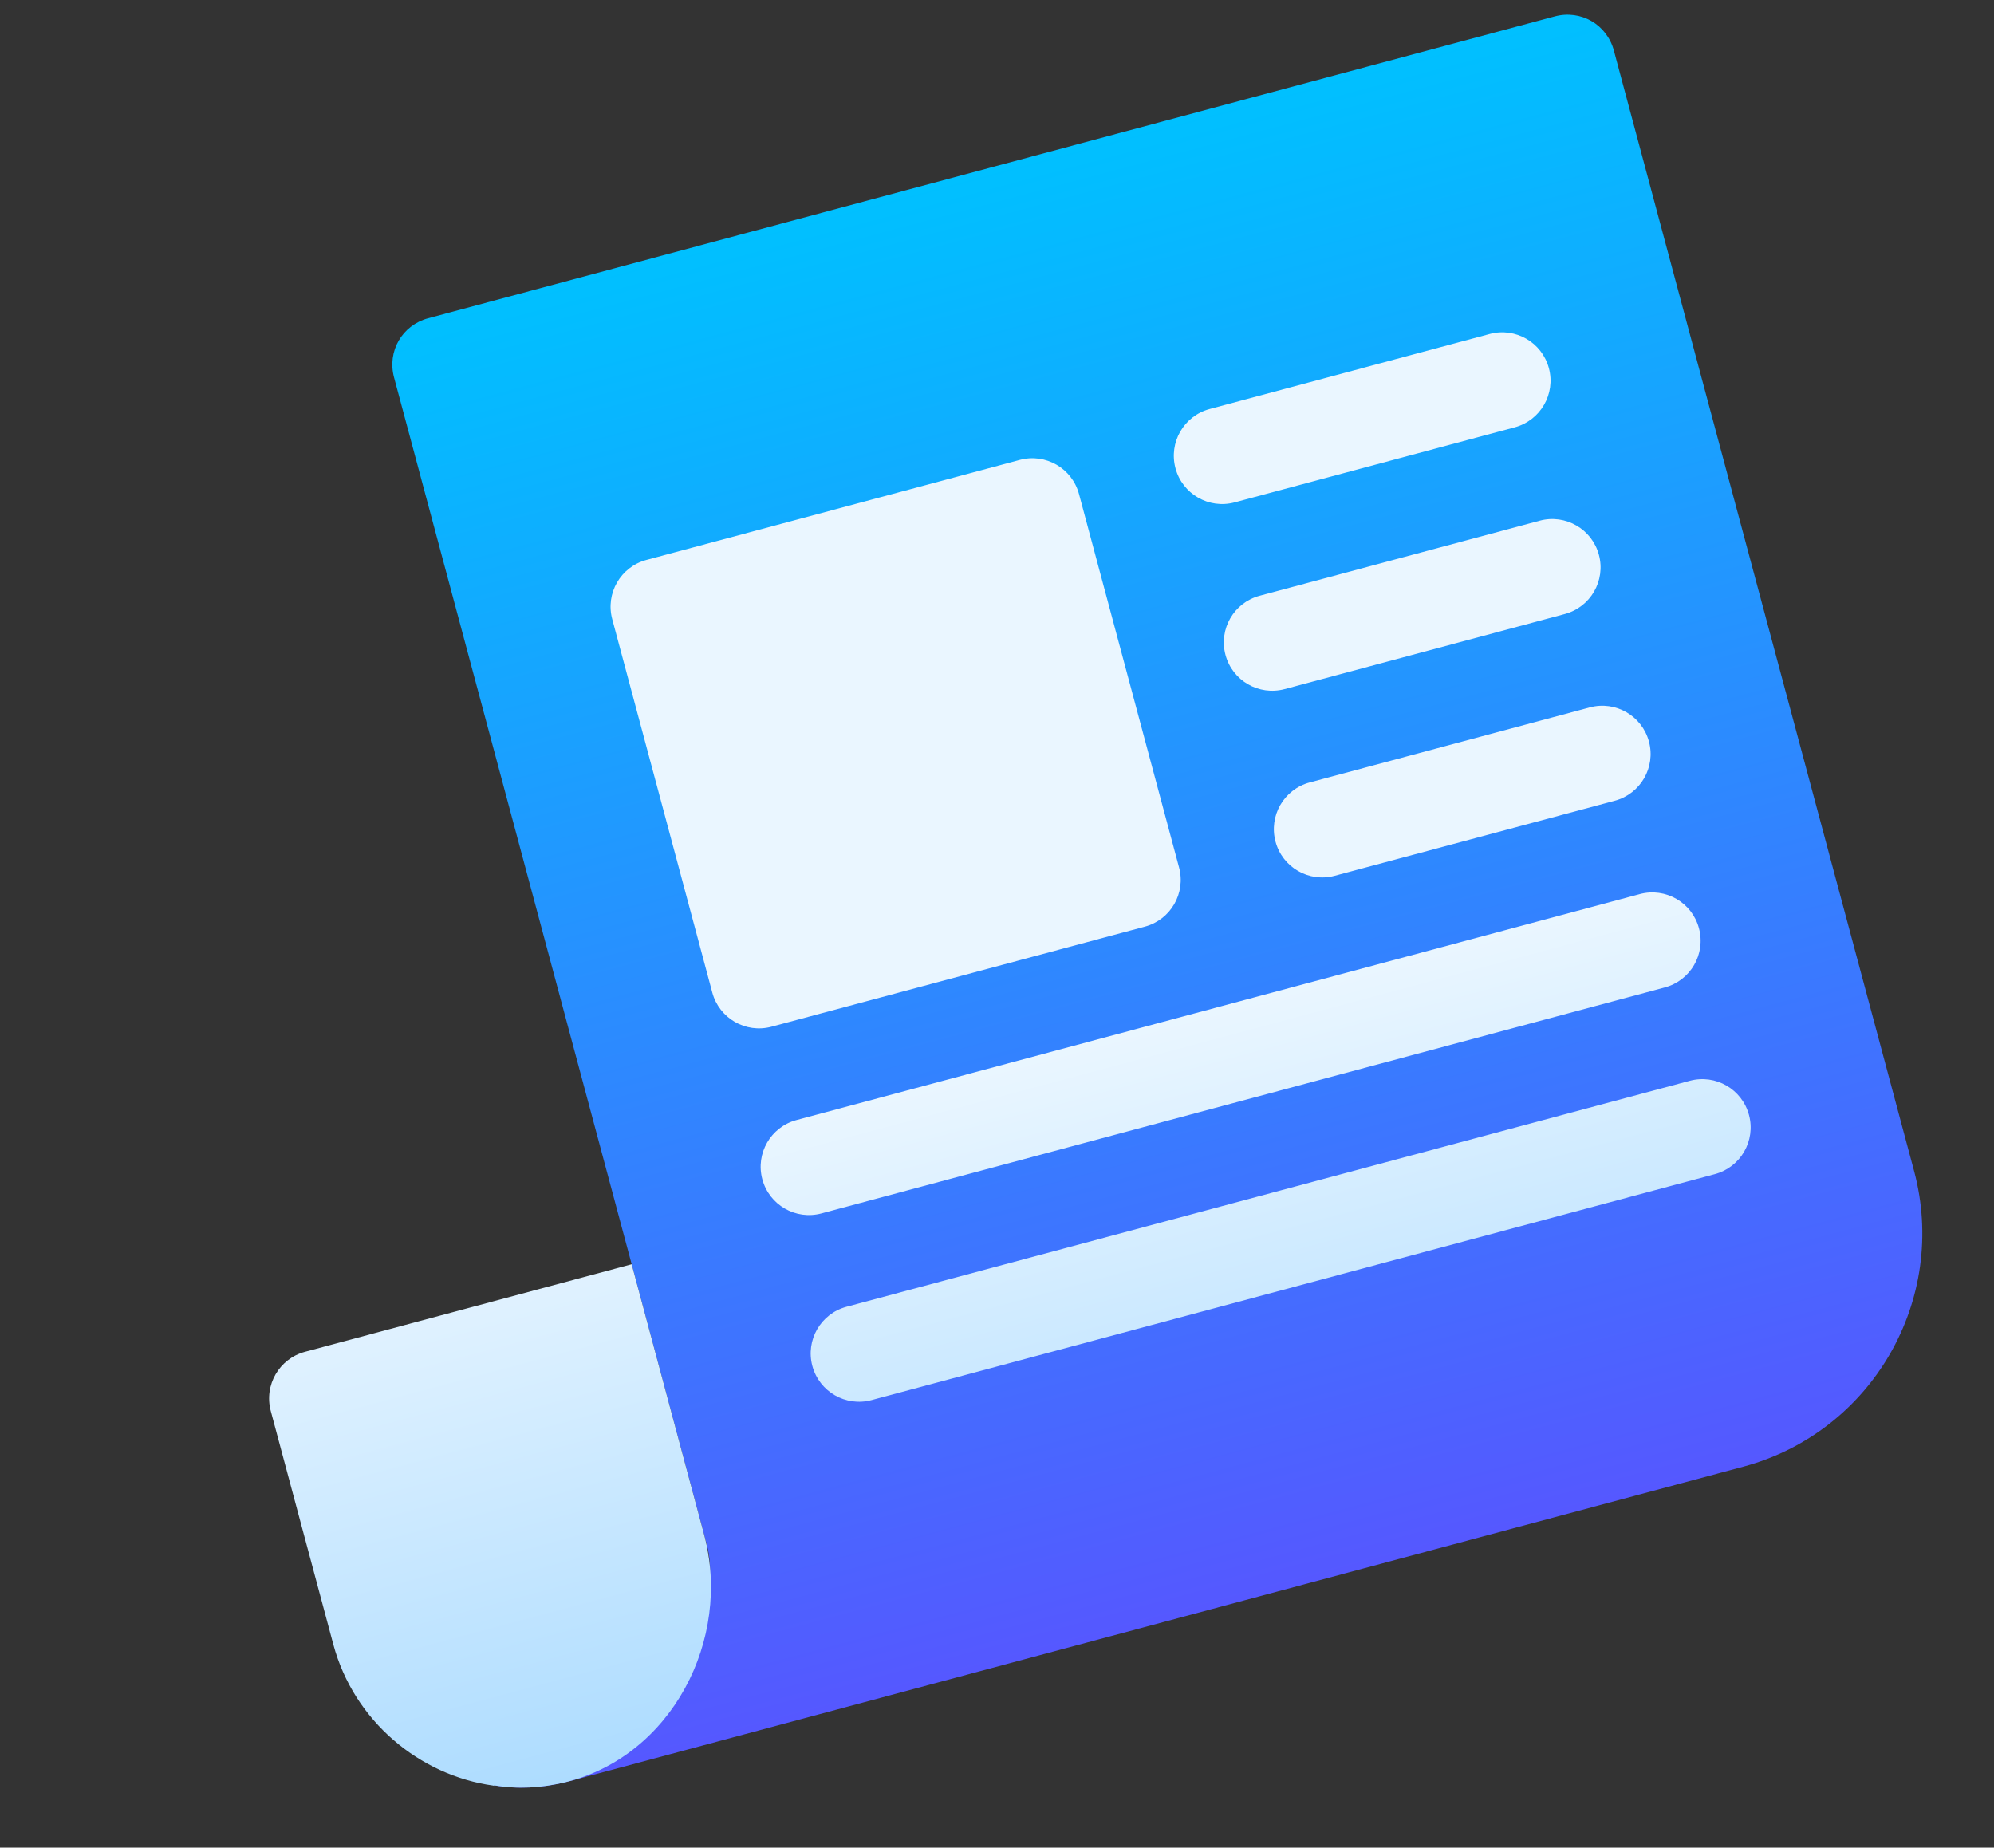 <svg width="109" height="101" viewBox="0 0 109 101" fill="none" xmlns="http://www.w3.org/2000/svg">
<rect x="0" y="0" width="109" height="101" fill="#333333" stroke="none"/>
<path d="M84.986 0.897L23.408 17.396C21.979 17.779 21.157 19.203 21.54 20.632L38.633 84.42C39.385 87.227 37.704 90.139 34.897 90.891C33.468 91.274 32.646 92.697 33.029 94.126C33.22 94.84 30.119 96.328 27.013 97.597C28.388 97.831 29.783 97.731 31.161 97.361L95.29 80.178C102.332 78.291 106.516 71.044 104.629 64.002L88.221 2.765C87.838 1.336 86.415 0.514 84.986 0.897Z" fill="url(#paint0_linear_124_76)"/>
<path d="M16.669 73.897C15.26 74.275 14.424 75.723 14.801 77.132L18.22 89.89C19.341 94.074 22.928 97.051 26.961 97.611C27.026 97.649 27.012 97.598 27.012 97.598C28.305 97.817 29.615 97.741 30.912 97.425C36.695 96.014 40.029 89.632 38.488 83.883L34.53 69.111L16.669 73.897ZM42.172 56.125L62.584 50.655C63.994 50.277 64.83 48.83 64.452 47.42L58.983 27.008C58.605 25.597 57.158 24.762 55.747 25.14L35.335 30.609C33.925 30.987 33.089 32.434 33.467 33.844L38.937 54.257C39.314 55.667 40.761 56.502 42.172 56.125ZM67.491 27.462L82.8 23.36C84.21 22.982 85.046 21.535 84.668 20.125C84.29 18.715 82.843 17.879 81.433 18.257L66.124 22.359C64.713 22.737 63.878 24.184 64.256 25.595C64.634 27.005 66.081 27.84 67.491 27.462ZM84.168 28.463L68.858 32.566C67.448 32.943 66.612 34.39 66.99 35.801C67.368 37.211 68.815 38.047 70.226 37.669L85.535 33.566C86.945 33.189 87.781 31.741 87.403 30.331C87.025 28.921 85.578 28.085 84.168 28.463ZM86.902 38.67L71.593 42.772C70.183 43.15 69.347 44.597 69.725 46.007C70.103 47.417 71.55 48.253 72.96 47.875L88.27 43.773C89.68 43.395 90.516 41.948 90.138 40.537C89.76 39.127 88.313 38.292 86.902 38.67ZM89.637 48.876L43.539 61.228C42.129 61.606 41.293 63.053 41.671 64.463C42.049 65.873 43.496 66.709 44.906 66.331L91.004 53.979C92.415 53.601 93.25 52.154 92.872 50.744C92.494 49.333 91.047 48.498 89.637 48.876ZM92.372 59.082L46.274 71.434C44.864 71.812 44.028 73.259 44.406 74.669C44.784 76.079 46.231 76.915 47.641 76.537L93.739 64.185C95.15 63.807 95.985 62.36 95.607 60.95C95.229 59.539 93.782 58.704 92.372 59.082Z" fill="url(#paint1_linear_124_76)"/>
<defs>
<linearGradient id="paint0_linear_124_76" x1="67.64" y1="87.587" x2="47.129" y2="11.04" gradientUnits="userSpaceOnUse">
<stop stop-color="#5558FF"/>
<stop offset="1" stop-color="#00C0FF"/>
</linearGradient>
<linearGradient id="paint1_linear_124_76" x1="60.674" y1="89.453" x2="44.265" y2="28.216" gradientUnits="userSpaceOnUse">
<stop stop-color="#ADDCFF"/>
<stop offset="0.503" stop-color="#EAF6FF"/>
<stop offset="1" stop-color="#EAF6FF"/>
</linearGradient>
</defs>
</svg>
